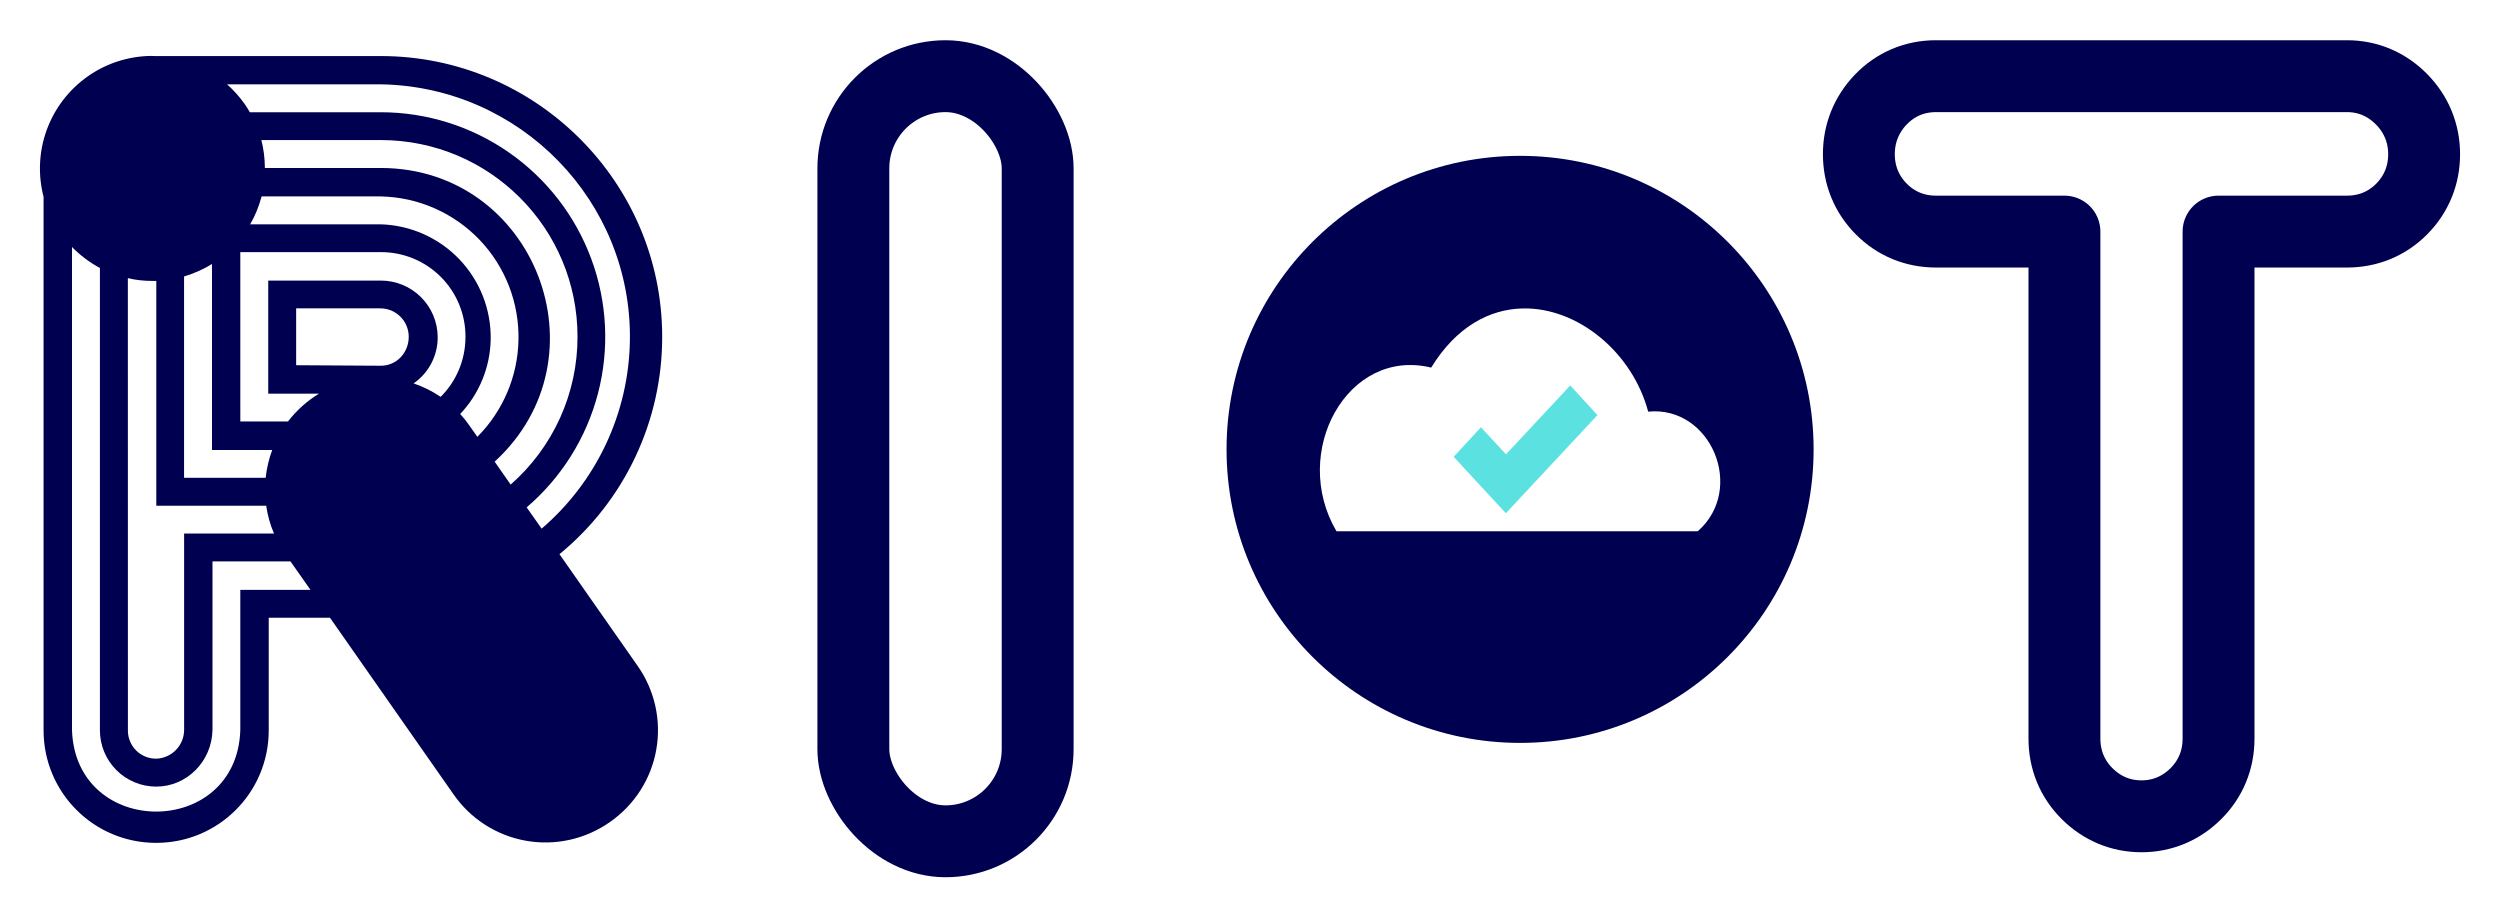 <svg width="313" height="115" viewBox="0 0 313 115" fill="none" xmlns="http://www.w3.org/2000/svg">
<g filter="url(#filter0_d)">
<path d="M197 49.972L193.598 46.26L185.549 54.883L182.417 51.495L179 55.192L185.534 62.26L197 49.972Z" fill="#5AE1E0"/>
<path d="M15.941 5C13.078 5.03 10.292 5.931 7.954 7.583L8.003 7.552C5.633 9.212 3.832 11.563 2.845 14.283C1.858 17.003 1.732 19.962 2.486 22.755L2.455 22.66V89.433C2.455 97.24 8.758 103.527 16.55 103.527C24.343 103.527 30.645 97.24 30.645 89.433V75.338H38.311L53.77 97.434C54.821 98.955 56.163 100.253 57.718 101.252C59.273 102.252 61.011 102.934 62.831 103.259C64.651 103.583 66.517 103.545 68.322 103.145C70.127 102.745 71.835 101.992 73.348 100.929C74.867 99.878 76.163 98.537 77.161 96.982C78.159 95.428 78.84 93.691 79.163 91.873C79.487 90.054 79.447 88.189 79.046 86.386C78.645 84.582 77.891 82.876 76.827 81.366L67.045 67.382C71.071 64.083 74.314 59.929 76.538 55.223C78.762 50.516 79.912 45.374 79.906 40.169C79.906 20.751 64.031 5.018 44.675 5.018H16.356L15.941 5ZM25.433 8.559H44.675C62.122 8.833 76.137 23.199 75.863 40.646C75.793 45.129 74.771 49.545 72.866 53.603C70.961 57.661 68.216 61.269 64.813 64.187L62.938 61.523C67.304 57.79 70.421 52.808 71.869 47.249C73.317 41.689 73.026 35.82 71.035 30.431C69.047 25.04 65.454 20.388 60.74 17.102C56.026 13.816 50.418 12.054 44.672 12.053H28.283C28.069 11.681 27.839 11.317 27.594 10.964L27.625 11.013C26.993 10.12 26.261 9.302 25.445 8.574L25.433 8.559ZM29.715 15.536H44.675C58.289 15.536 69.305 26.552 69.305 40.166C69.309 43.669 68.564 47.132 67.121 50.323C65.677 53.514 63.567 56.36 60.934 58.669L58.93 55.8C73.169 42.764 63.964 19.045 44.675 19.03H30.162C30.16 17.817 30.004 16.61 29.697 15.437L29.715 15.536ZM29.73 22.592H44.675C46.989 22.639 49.272 23.141 51.391 24.071C53.511 25.001 55.426 26.34 57.028 28.011C58.629 29.683 59.885 31.654 60.723 33.811C61.561 35.969 61.966 38.271 61.913 40.585C61.819 45.132 59.975 49.468 56.765 52.691L55.755 51.262C55.413 50.757 55.032 50.28 54.616 49.833C57.003 47.311 58.364 43.989 58.434 40.517C58.504 36.773 57.089 33.154 54.499 30.45C51.908 27.745 48.354 26.176 44.61 26.084H28.317C28.912 25.074 29.392 23.919 29.727 22.685L29.743 22.589L29.73 22.592ZM6.015 28.925C7.019 29.95 8.17 30.82 9.429 31.508L9.509 31.539V89.427C9.508 90.354 9.689 91.272 10.044 92.129C10.398 92.985 10.918 93.763 11.573 94.419C12.229 95.075 13.007 95.594 13.864 95.948C14.72 96.303 15.639 96.484 16.566 96.483C20.383 96.483 23.542 93.324 23.604 89.362V68.291H33.37L35.873 71.85H27.086V89.424C26.636 103.004 6.479 103.004 6.015 89.424V28.925ZM27.086 29.566H44.678C46.072 29.56 47.452 29.831 48.741 30.362C50.029 30.893 51.2 31.673 52.185 32.659C53.171 33.644 53.951 34.815 54.482 36.103C55.013 37.392 55.284 38.772 55.278 40.166C55.278 43.115 54.093 45.779 52.169 47.687C51.123 46.975 49.984 46.408 48.785 46.003C49.717 45.357 50.478 44.494 51.003 43.488C51.528 42.483 51.801 41.365 51.799 40.231C51.798 39.297 51.613 38.372 51.254 37.51C50.896 36.647 50.371 35.864 49.71 35.204C49.048 34.545 48.264 34.022 47.4 33.666C46.537 33.309 45.612 33.127 44.678 33.128H30.583V47.287H36.935C35.441 48.201 34.126 49.38 33.056 50.766H27.089L27.086 29.566ZM23.542 31.059V54.344H31.079C30.665 55.465 30.389 56.634 30.26 57.823H20.045V32.614C21.375 32.213 22.529 31.684 23.588 31.025L23.542 31.059ZM13.007 32.82C13.952 33.06 15.026 33.174 16.134 33.174H16.569V61.317H30.328C30.503 62.503 30.808 63.657 31.307 64.796H20.051V89.427C20.039 90.353 19.671 91.239 19.023 91.902C18.375 92.564 17.498 92.953 16.572 92.986C16.11 92.991 15.651 92.906 15.222 92.734C14.792 92.562 14.401 92.307 14.071 91.984C13.74 91.661 13.476 91.276 13.295 90.851C13.113 90.426 13.018 89.969 13.013 89.507L13.007 32.82ZM34.078 36.607H44.613C46.587 36.607 48.172 38.196 48.172 40.166C48.172 42.155 46.664 43.79 44.678 43.79L34.078 43.725V36.607Z" fill="#000051"/>
<path d="M274.762 26.995H290.852C293.474 26.995 295.859 26.03 297.719 24.141C299.559 22.272 300.5 19.904 300.5 17.307C300.5 14.674 299.521 12.304 297.679 10.433C295.853 8.579 293.507 7.537 290.852 7.537H239.376C236.716 7.537 234.318 8.545 232.468 10.476C230.667 12.355 229.729 14.712 229.729 17.307C229.729 19.904 230.67 22.272 232.51 24.141C234.37 26.03 236.755 26.995 239.376 26.995H255.467V90.473C255.467 93.11 256.432 95.512 258.331 97.39C260.166 99.205 262.499 100.202 265.114 100.202C267.73 100.202 270.063 99.205 271.898 97.39C273.797 95.512 274.762 93.11 274.762 90.473V26.995Z" stroke="#000051" stroke-width="9" stroke-linecap="round" stroke-linejoin="round"/>
<rect x="103.84" y="7.537" width="23.075" height="95.793" rx="11.537" stroke="#000051" stroke-width="9"/>
<path d="M187.314 17.511C167.018 17.511 150.564 33.965 150.564 54.261C150.564 74.557 167.018 91.011 187.314 91.011C207.61 91.011 224.064 74.557 224.064 54.261C224.064 33.965 207.61 17.511 187.314 17.511ZM187.641 36.617C194.541 36.466 201.374 42.117 203.352 49.537C211.202 48.764 215.594 59.215 209.56 64.516H164.327C158.509 54.629 165.687 41.47 176.183 44.023C179.339 38.887 183.501 36.707 187.64 36.617L187.641 36.617Z" fill="#000051"/>
</g>
<defs>
<filter id="filter0_d" x="0" y="0.037" width="313" height="114.793" filterUnits="userSpaceOnUse" color-interpolation-filters="sRGB">
<feFlood flood-opacity="0" result="BackgroundImageFix"/>
<feColorMatrix in="SourceAlpha" type="matrix" values="0 0 0 0 0 0 0 0 0 0 0 0 0 0 0 0 0 0 127 0"/>
<feOffset dx="3" dy="2"/>
<feGaussianBlur stdDeviation="2.5"/>
<feColorMatrix type="matrix" values="0 0 0 0 0.353 0 0 0 0 0.882 0 0 0 0 0.878 0 0 0 1 0"/>
<feBlend mode="normal" in2="BackgroundImageFix" result="effect1_dropShadow"/>
<feBlend mode="normal" in="SourceGraphic" in2="effect1_dropShadow" result="shape"/>
</filter>
</defs>
</svg>
